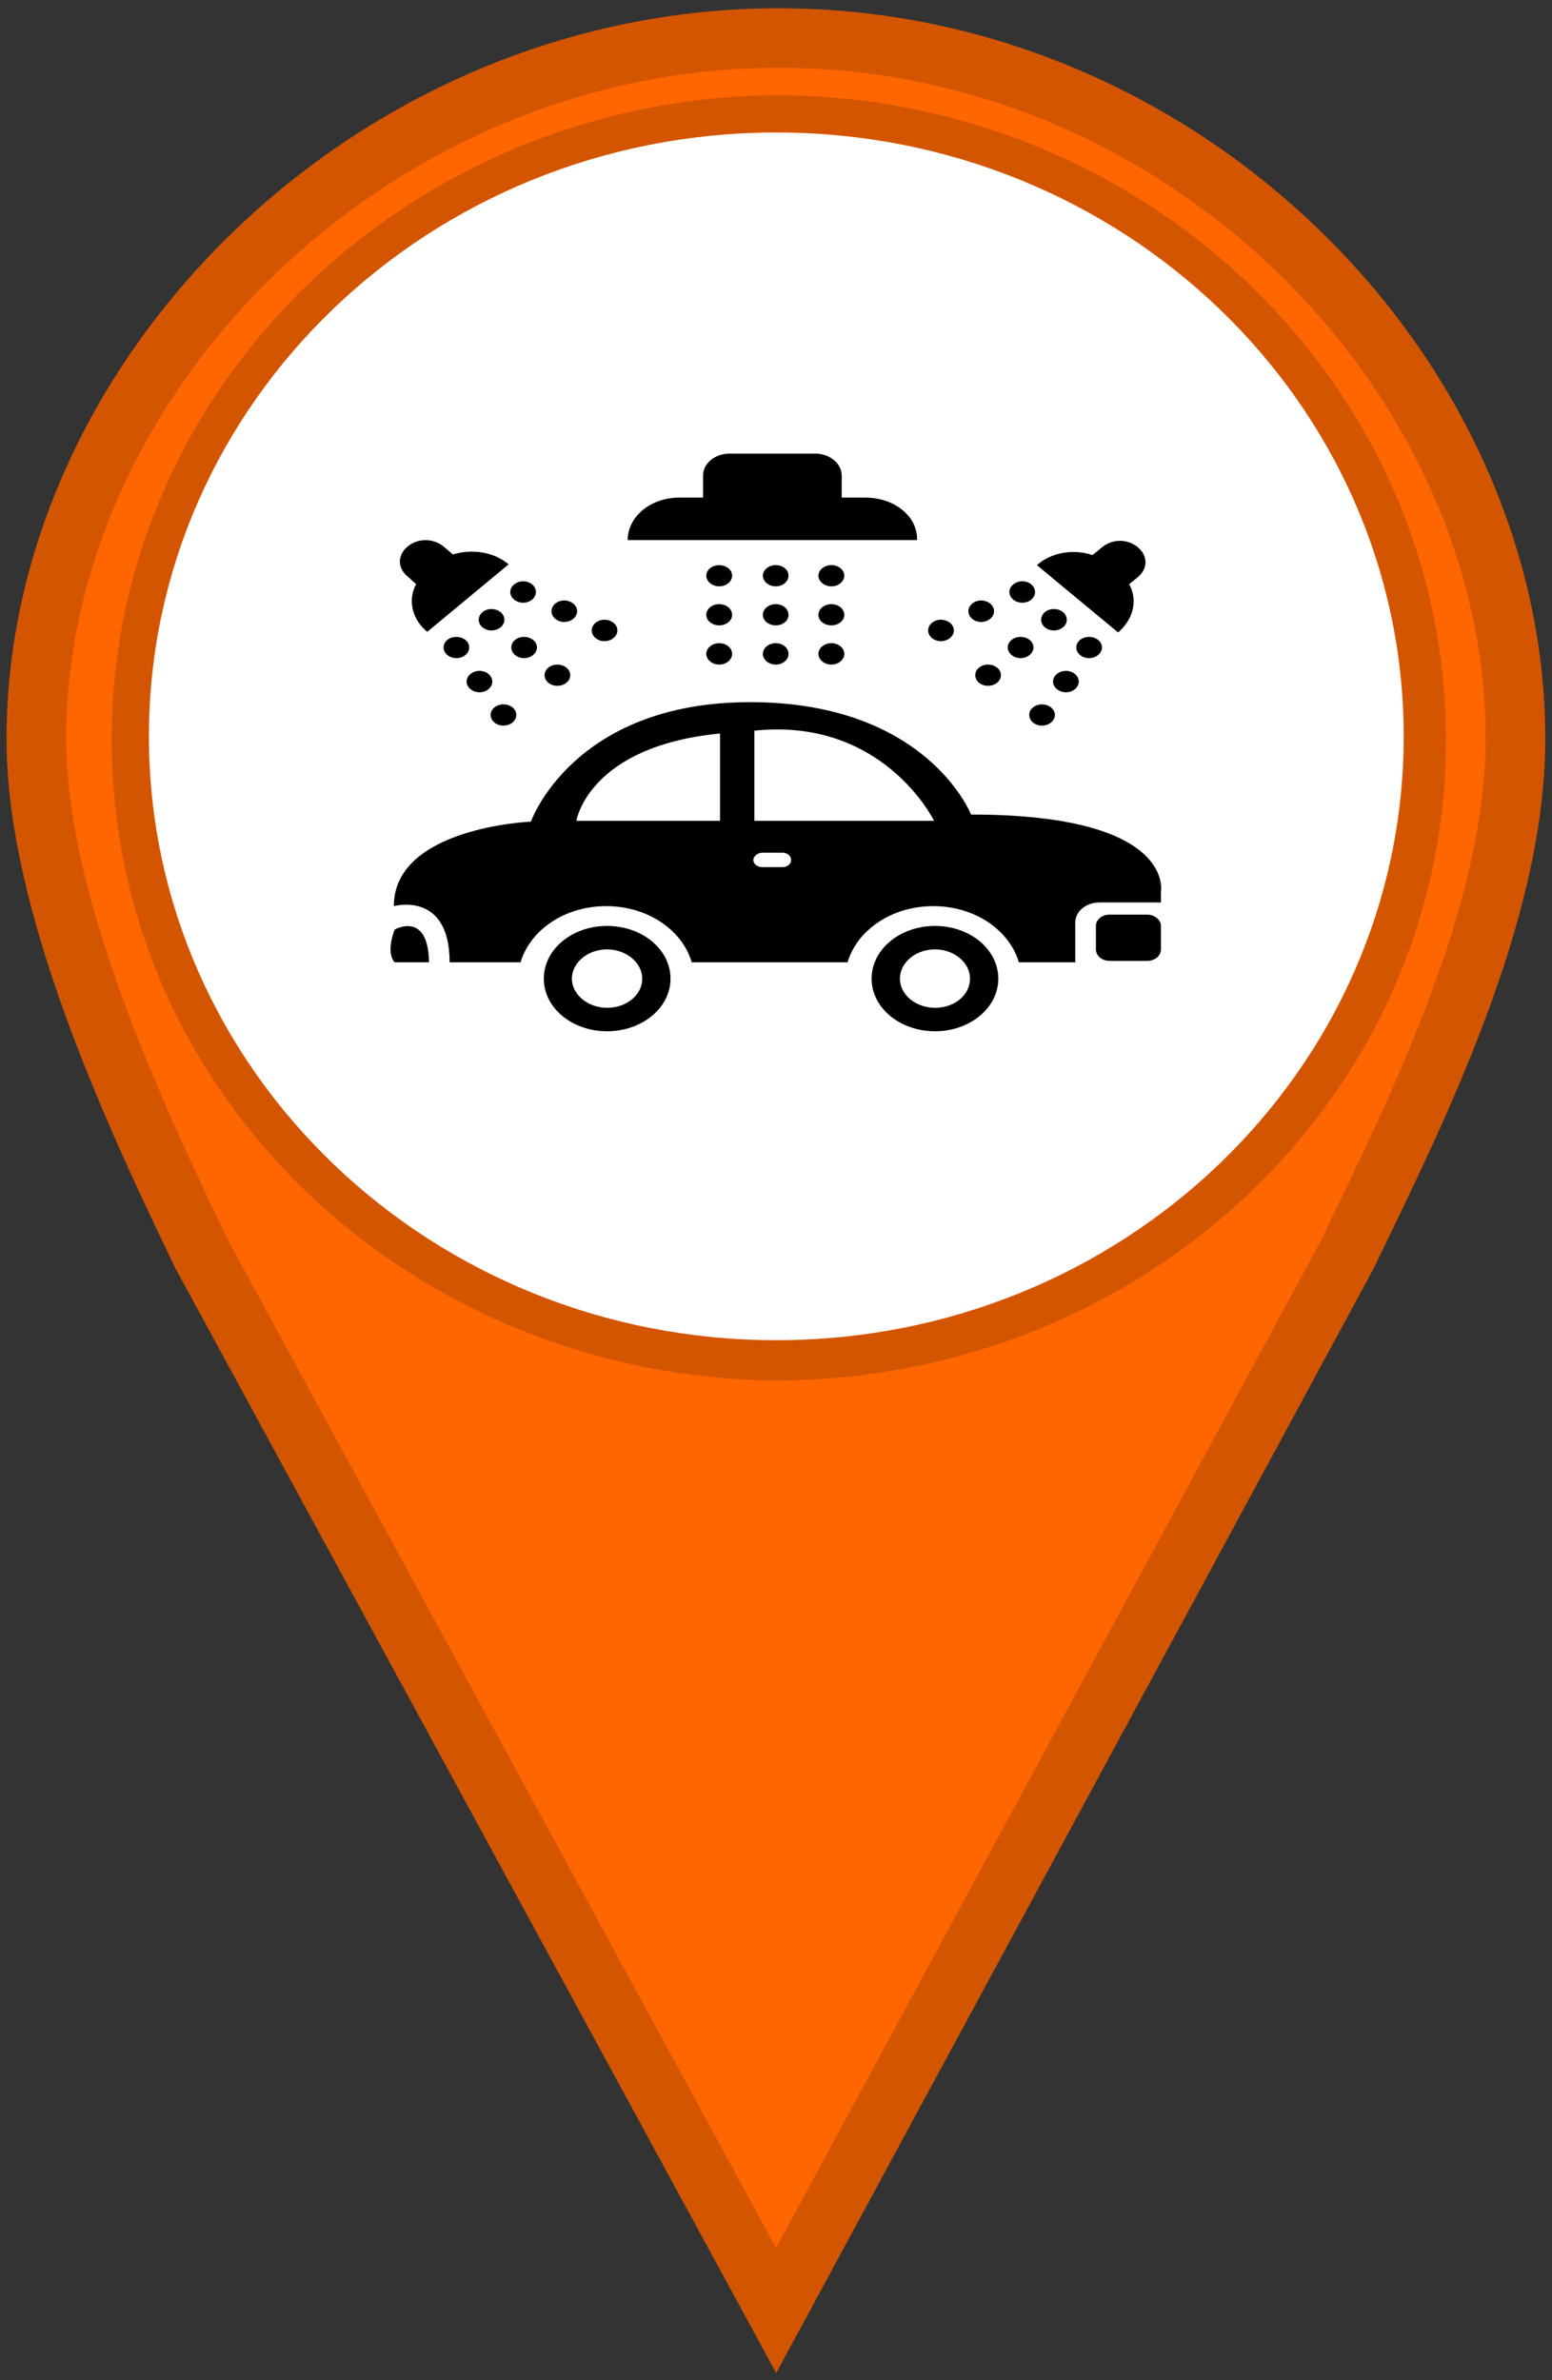 <?xml version="1.0" encoding="UTF-8"?>
<svg xmlns="http://www.w3.org/2000/svg" xmlns:xlink="http://www.w3.org/1999/xlink" width="30px" height="46px" viewBox="0 0 30 46" version="1.1">
<rect x="0" y="0" width="30" height="46" fill="#333333" stroke="none"/>
<defs>
<clipPath id="clip1">
  <path d="M 7.551 17 L 9 17 L 9 19 L 7.551 19 Z M 7.551 17 "/>
</clipPath>
<clipPath id="clip2">
  <path d="M 21 17 L 22.445 17 L 22.445 19 L 21 19 Z M 21 17 "/>
</clipPath>
<clipPath id="clip3">
  <path d="M 7.551 13 L 22.445 13 L 22.445 19 L 7.551 19 Z M 7.551 13 "/>
</clipPath>
<clipPath id="clip4">
  <path d="M 20 10 L 22.445 10 L 22.445 13 L 20 13 Z M 20 10 "/>
</clipPath>
<clipPath id="clip5">
  <path d="M 7.551 10 L 10 10 L 10 13 L 7.551 13 Z M 7.551 10 "/>
</clipPath>
</defs>
<g id="surface1">
<path style="fill-rule:nonzero;fill:rgb(100%,40%,0%);fill-opacity:1;stroke-width:1;stroke-linecap:round;stroke-linejoin:miter;stroke:rgb(83.137%,33.333%,0%);stroke-opacity:1;stroke-miterlimit:4;" d="M 13.041 0.639 C 6.256 0.639 0.609 6.287 0.609 12.418 C 0.609 15.177 2.224 18.679 3.389 21.097 L 13 38.828 L 22.56 21.097 C 23.725 18.679 25.384 15.353 25.384 12.418 C 25.384 6.291 19.828 0.639 13.044 0.639 Z M 13.041 2.099 C 18.935 2.137 23.722 6.756 23.722 12.429 C 23.722 18.108 18.938 22.66 13.041 22.7 C 7.147 22.663 2.37 18.115 2.37 12.429 C 2.37 6.753 7.15 2.13 13.041 2.099 Z M 13.041 2.099 " transform="matrix(1.154,0,0,1.15,0,0)"/>
<path style="fill-rule:nonzero;fill:rgb(100%,100%,100%);fill-opacity:1;stroke-width:1.003;stroke-linecap:butt;stroke-linejoin:miter;stroke:rgb(100%,100%,100%);stroke-opacity:1;stroke-miterlimit:4;" d="M 23.011 12.374 C 23.011 17.704 18.528 22.021 13.003 22.021 C 7.478 22.021 2.996 17.704 2.996 12.374 C 2.996 7.048 7.478 2.728 13.003 2.728 C 18.528 2.728 23.011 7.048 23.011 12.374 Z M 23.011 12.374 " transform="matrix(1.154,0,0,1.15,0,0)"/>
<g clip-path="url(#clip1)" clip-rule="nonzero">
<path style=" stroke:none;fill-rule:nonzero;fill:rgb(0%,0%,0%);fill-opacity:1;" d="M 7.629 17.965 C 7.449 18.445 7.629 18.598 7.629 18.598 L 8.293 18.598 C 8.277 17.594 7.629 17.965 7.629 17.965 Z M 7.629 17.965 "/>
</g>
<g clip-path="url(#clip2)" clip-rule="nonzero">
<path style=" stroke:none;fill-rule:nonzero;fill:rgb(0%,0%,0%);fill-opacity:1;" d="M 22.176 17.676 L 21.449 17.676 C 21.301 17.676 21.184 17.773 21.184 17.895 L 21.184 18.348 C 21.184 18.473 21.301 18.57 21.449 18.57 L 22.176 18.57 C 22.324 18.57 22.441 18.473 22.441 18.348 L 22.441 17.895 C 22.441 17.773 22.309 17.676 22.176 17.676 Z M 22.176 17.676 "/>
</g>
<g clip-path="url(#clip3)" clip-rule="nonzero">
<path style=" stroke:none;fill-rule:nonzero;fill:rgb(0%,0%,0%);fill-opacity:1;" d="M 18.77 15.742 C 18.77 15.742 17.922 13.57 14.5 13.57 C 11.074 13.57 10.262 15.879 10.262 15.879 C 10.262 15.879 7.613 15.988 7.613 17.512 C 7.613 17.512 8.691 17.211 8.691 18.598 L 10.062 18.598 C 10.246 17.98 10.906 17.512 11.719 17.512 C 12.527 17.512 13.191 17.98 13.371 18.598 L 16.383 18.598 C 16.566 17.98 17.23 17.512 18.039 17.512 C 18.852 17.512 19.512 17.98 19.695 18.598 L 20.785 18.598 L 20.785 17.828 C 20.785 17.609 21 17.441 21.25 17.441 L 22.441 17.441 L 22.441 17.238 C 22.441 17.223 22.723 15.742 18.77 15.742 Z M 11.141 15.863 C 11.141 15.863 11.371 14.422 13.918 14.176 L 13.918 15.863 Z M 15.129 16.758 L 14.73 16.758 C 14.629 16.758 14.562 16.688 14.562 16.621 C 14.562 16.551 14.648 16.48 14.73 16.48 L 15.129 16.48 C 15.227 16.48 15.293 16.551 15.293 16.621 C 15.293 16.688 15.227 16.758 15.129 16.758 Z M 14.582 15.863 L 14.582 14.121 C 17.078 13.859 18.055 15.863 18.055 15.863 Z M 14.582 15.863 "/>
</g>
<path style=" stroke:none;fill-rule:nonzero;fill:rgb(0%,0%,0%);fill-opacity:1;" d="M 11.734 17.895 C 11.055 17.895 10.512 18.348 10.512 18.914 C 10.512 19.477 11.055 19.93 11.734 19.93 C 12.414 19.93 12.961 19.477 12.961 18.914 C 12.961 18.348 12.414 17.895 11.734 17.895 Z M 11.734 19.477 C 11.371 19.477 11.055 19.227 11.055 18.914 C 11.055 18.609 11.355 18.348 11.734 18.348 C 12.098 18.348 12.414 18.598 12.414 18.914 C 12.414 19.227 12.113 19.477 11.734 19.477 Z M 11.734 19.477 "/>
<path style=" stroke:none;fill-rule:nonzero;fill:rgb(0%,0%,0%);fill-opacity:1;" d="M 18.074 17.895 C 17.395 17.895 16.848 18.348 16.848 18.914 C 16.848 19.477 17.395 19.93 18.074 19.93 C 18.75 19.93 19.297 19.477 19.297 18.914 C 19.297 18.348 18.75 17.895 18.074 17.895 Z M 18.074 19.477 C 17.707 19.477 17.395 19.227 17.395 18.914 C 17.395 18.609 17.691 18.348 18.074 18.348 C 18.438 18.348 18.75 18.598 18.75 18.914 C 18.75 19.227 18.453 19.477 18.074 19.477 Z M 18.074 19.477 "/>
<path style=" stroke:none;fill-rule:nonzero;fill:rgb(0%,0%,0%);fill-opacity:1;" d="M 14.152 11.125 C 14.152 11.238 14.039 11.332 13.902 11.332 C 13.766 11.332 13.652 11.238 13.652 11.125 C 13.652 11.012 13.766 10.922 13.902 10.922 C 14.039 10.922 14.152 11.012 14.152 11.125 Z M 14.152 11.125 "/>
<path style=" stroke:none;fill-rule:nonzero;fill:rgb(0%,0%,0%);fill-opacity:1;" d="M 14.152 11.883 C 14.152 11.996 14.039 12.086 13.902 12.086 C 13.766 12.086 13.652 11.996 13.652 11.883 C 13.652 11.766 13.766 11.676 13.902 11.676 C 14.039 11.676 14.152 11.766 14.152 11.883 Z M 14.152 11.883 "/>
<path style=" stroke:none;fill-rule:nonzero;fill:rgb(0%,0%,0%);fill-opacity:1;" d="M 14.152 12.637 C 14.152 12.75 14.039 12.844 13.902 12.844 C 13.766 12.844 13.652 12.75 13.652 12.637 C 13.652 12.523 13.766 12.43 13.902 12.43 C 14.039 12.43 14.152 12.523 14.152 12.637 Z M 14.152 12.637 "/>
<path style=" stroke:none;fill-rule:nonzero;fill:rgb(0%,0%,0%);fill-opacity:1;" d="M 15.242 11.125 C 15.242 11.238 15.133 11.332 14.996 11.332 C 14.859 11.332 14.746 11.238 14.746 11.125 C 14.746 11.012 14.859 10.922 14.996 10.922 C 15.133 10.922 15.242 11.012 15.242 11.125 Z M 15.242 11.125 "/>
<path style=" stroke:none;fill-rule:nonzero;fill:rgb(0%,0%,0%);fill-opacity:1;" d="M 15.242 11.883 C 15.242 11.996 15.133 12.086 14.996 12.086 C 14.859 12.086 14.746 11.996 14.746 11.883 C 14.746 11.766 14.859 11.676 14.996 11.676 C 15.133 11.676 15.242 11.766 15.242 11.883 Z M 15.242 11.883 "/>
<path style=" stroke:none;fill-rule:nonzero;fill:rgb(0%,0%,0%);fill-opacity:1;" d="M 15.242 12.637 C 15.242 12.75 15.133 12.844 14.996 12.844 C 14.859 12.844 14.746 12.75 14.746 12.637 C 14.746 12.523 14.859 12.43 14.996 12.43 C 15.133 12.43 15.242 12.523 15.242 12.637 Z M 15.242 12.637 "/>
<path style=" stroke:none;fill-rule:nonzero;fill:rgb(0%,0%,0%);fill-opacity:1;" d="M 16.32 11.125 C 16.32 11.238 16.207 11.332 16.07 11.332 C 15.934 11.332 15.82 11.238 15.82 11.125 C 15.82 11.012 15.934 10.922 16.07 10.922 C 16.207 10.922 16.32 11.012 16.32 11.125 Z M 16.32 11.125 "/>
<path style=" stroke:none;fill-rule:nonzero;fill:rgb(0%,0%,0%);fill-opacity:1;" d="M 16.32 11.883 C 16.32 11.996 16.207 12.086 16.07 12.086 C 15.934 12.086 15.82 11.996 15.82 11.883 C 15.82 11.766 15.934 11.676 16.07 11.676 C 16.207 11.676 16.32 11.766 16.32 11.883 Z M 16.32 11.883 "/>
<path style=" stroke:none;fill-rule:nonzero;fill:rgb(0%,0%,0%);fill-opacity:1;" d="M 16.32 12.637 C 16.32 12.75 16.207 12.844 16.07 12.844 C 15.934 12.844 15.82 12.75 15.82 12.637 C 15.82 12.523 15.934 12.43 16.07 12.43 C 16.207 12.43 16.32 12.523 16.32 12.637 Z M 16.32 12.637 "/>
<path style=" stroke:none;fill-rule:nonzero;fill:rgb(0%,0%,0%);fill-opacity:1;" d="M 16.73 9.617 L 16.27 9.617 L 16.27 9.191 C 16.27 8.957 16.039 8.766 15.754 8.766 L 14.102 8.766 C 13.82 8.766 13.59 8.957 13.59 9.191 L 13.59 9.617 L 13.125 9.617 C 12.578 9.617 12.133 9.984 12.133 10.438 L 17.727 10.438 C 17.742 9.984 17.293 9.617 16.73 9.617 Z M 16.73 9.617 "/>
<g clip-path="url(#clip4)" clip-rule="nonzero">
<path style=" stroke:none;fill-rule:nonzero;fill:rgb(0%,0%,0%);fill-opacity:1;" d="M 21.828 11.289 L 21.996 11.152 C 22.191 10.988 22.191 10.742 21.996 10.578 C 21.797 10.41 21.5 10.41 21.301 10.578 L 21.117 10.727 C 20.754 10.605 20.324 10.672 20.043 10.922 L 21.613 12.223 C 21.91 11.965 21.996 11.605 21.828 11.289 Z M 21.828 11.289 "/>
</g>
<path style=" stroke:none;fill-rule:nonzero;fill:rgb(0%,0%,0%);fill-opacity:1;" d="M 20.621 11.977 C 20.621 12.09 20.512 12.184 20.371 12.184 C 20.234 12.184 20.125 12.09 20.125 11.977 C 20.125 11.863 20.234 11.77 20.371 11.77 C 20.512 11.77 20.621 11.863 20.621 11.977 Z M 20.621 11.977 "/>
<path style=" stroke:none;fill-rule:nonzero;fill:rgb(0%,0%,0%);fill-opacity:1;" d="M 19.977 12.512 C 19.977 12.625 19.863 12.719 19.727 12.719 C 19.59 12.719 19.48 12.625 19.48 12.512 C 19.48 12.398 19.59 12.309 19.727 12.309 C 19.863 12.309 19.977 12.398 19.977 12.512 Z M 19.977 12.512 "/>
<path style=" stroke:none;fill-rule:nonzero;fill:rgb(0%,0%,0%);fill-opacity:1;" d="M 19.348 13.047 C 19.348 13.164 19.234 13.254 19.098 13.254 C 18.961 13.254 18.852 13.164 18.852 13.047 C 18.852 12.934 18.961 12.844 19.098 12.844 C 19.234 12.844 19.348 12.934 19.348 13.047 Z M 19.348 13.047 "/>
<path style=" stroke:none;fill-rule:nonzero;fill:rgb(0%,0%,0%);fill-opacity:1;" d="M 20.008 11.441 C 20.008 11.555 19.898 11.648 19.762 11.648 C 19.625 11.648 19.512 11.555 19.512 11.441 C 19.512 11.328 19.625 11.234 19.762 11.234 C 19.898 11.234 20.008 11.328 20.008 11.441 Z M 20.008 11.441 "/>
<path style=" stroke:none;fill-rule:nonzero;fill:rgb(0%,0%,0%);fill-opacity:1;" d="M 19.215 11.812 C 19.215 11.926 19.102 12.02 18.965 12.02 C 18.828 12.02 18.719 11.926 18.719 11.812 C 18.719 11.699 18.828 11.605 18.965 11.605 C 19.102 11.605 19.215 11.699 19.215 11.812 Z M 19.215 11.812 "/>
<path style=" stroke:none;fill-rule:nonzero;fill:rgb(0%,0%,0%);fill-opacity:1;" d="M 18.438 12.184 C 18.438 12.297 18.324 12.391 18.188 12.391 C 18.051 12.391 17.941 12.297 17.941 12.184 C 17.941 12.07 18.051 11.977 18.188 11.977 C 18.324 11.977 18.438 12.07 18.438 12.184 Z M 18.438 12.184 "/>
<path style=" stroke:none;fill-rule:nonzero;fill:rgb(0%,0%,0%);fill-opacity:1;" d="M 21.301 12.512 C 21.301 12.625 21.188 12.719 21.051 12.719 C 20.914 12.719 20.805 12.625 20.805 12.512 C 20.805 12.398 20.914 12.309 21.051 12.309 C 21.188 12.309 21.301 12.398 21.301 12.512 Z M 21.301 12.512 "/>
<path style=" stroke:none;fill-rule:nonzero;fill:rgb(0%,0%,0%);fill-opacity:1;" d="M 20.852 13.172 C 20.852 13.285 20.742 13.379 20.605 13.379 C 20.469 13.379 20.355 13.285 20.355 13.172 C 20.355 13.059 20.469 12.965 20.605 12.965 C 20.742 12.965 20.852 13.059 20.852 13.172 Z M 20.852 13.172 "/>
<path style=" stroke:none;fill-rule:nonzero;fill:rgb(0%,0%,0%);fill-opacity:1;" d="M 20.391 13.816 C 20.391 13.93 20.277 14.023 20.141 14.023 C 20.004 14.023 19.895 13.93 19.895 13.816 C 19.895 13.703 20.004 13.613 20.141 13.613 C 20.277 13.613 20.391 13.703 20.391 13.816 Z M 20.391 13.816 "/>
<g clip-path="url(#clip5)" clip-rule="nonzero">
<path style=" stroke:none;fill-rule:nonzero;fill:rgb(0%,0%,0%);fill-opacity:1;" d="M 8.043 11.289 C 7.879 11.594 7.961 11.965 8.258 12.211 L 9.832 10.906 C 9.535 10.66 9.121 10.605 8.754 10.715 L 8.574 10.562 C 8.375 10.398 8.078 10.398 7.879 10.562 C 7.68 10.727 7.68 10.977 7.879 11.141 Z M 8.043 11.289 "/>
</g>
<path style=" stroke:none;fill-rule:nonzero;fill:rgb(0%,0%,0%);fill-opacity:1;" d="M 9.75 11.977 C 9.75 12.09 9.637 12.184 9.5 12.184 C 9.363 12.184 9.254 12.09 9.254 11.977 C 9.254 11.863 9.363 11.77 9.5 11.77 C 9.637 11.77 9.75 11.863 9.75 11.977 Z M 9.75 11.977 "/>
<path style=" stroke:none;fill-rule:nonzero;fill:rgb(0%,0%,0%);fill-opacity:1;" d="M 10.379 12.512 C 10.379 12.625 10.266 12.719 10.129 12.719 C 9.992 12.719 9.883 12.625 9.883 12.512 C 9.883 12.398 9.992 12.309 10.129 12.309 C 10.266 12.309 10.379 12.398 10.379 12.512 Z M 10.379 12.512 "/>
<path style=" stroke:none;fill-rule:nonzero;fill:rgb(0%,0%,0%);fill-opacity:1;" d="M 11.023 13.047 C 11.023 13.164 10.91 13.254 10.773 13.254 C 10.637 13.254 10.527 13.164 10.527 13.047 C 10.527 12.934 10.637 12.844 10.773 12.844 C 10.91 12.844 11.023 12.934 11.023 13.047 Z M 11.023 13.047 "/>
<path style=" stroke:none;fill-rule:nonzero;fill:rgb(0%,0%,0%);fill-opacity:1;" d="M 10.359 11.441 C 10.359 11.555 10.25 11.648 10.113 11.648 C 9.977 11.648 9.863 11.555 9.863 11.441 C 9.863 11.328 9.977 11.234 10.113 11.234 C 10.25 11.234 10.359 11.328 10.359 11.441 Z M 10.359 11.441 "/>
<path style=" stroke:none;fill-rule:nonzero;fill:rgb(0%,0%,0%);fill-opacity:1;" d="M 11.156 11.812 C 11.156 11.926 11.043 12.02 10.906 12.02 C 10.77 12.02 10.66 11.926 10.66 11.812 C 10.66 11.699 10.77 11.605 10.906 11.605 C 11.043 11.605 11.156 11.699 11.156 11.812 Z M 11.156 11.812 "/>
<path style=" stroke:none;fill-rule:nonzero;fill:rgb(0%,0%,0%);fill-opacity:1;" d="M 11.934 12.184 C 11.934 12.297 11.82 12.391 11.684 12.391 C 11.547 12.391 11.438 12.297 11.438 12.184 C 11.438 12.07 11.547 11.977 11.684 11.977 C 11.82 11.977 11.934 12.07 11.934 12.184 Z M 11.934 12.184 "/>
<path style=" stroke:none;fill-rule:nonzero;fill:rgb(0%,0%,0%);fill-opacity:1;" d="M 9.07 12.512 C 9.07 12.625 8.961 12.719 8.82 12.719 C 8.684 12.719 8.574 12.625 8.574 12.512 C 8.574 12.398 8.684 12.309 8.82 12.309 C 8.961 12.309 9.07 12.398 9.07 12.512 Z M 9.07 12.512 "/>
<path style=" stroke:none;fill-rule:nonzero;fill:rgb(0%,0%,0%);fill-opacity:1;" d="M 9.516 13.172 C 9.516 13.285 9.406 13.379 9.27 13.379 C 9.133 13.379 9.02 13.285 9.02 13.172 C 9.02 13.059 9.133 12.965 9.27 12.965 C 9.406 12.965 9.516 13.059 9.516 13.172 Z M 9.516 13.172 "/>
<path style=" stroke:none;fill-rule:nonzero;fill:rgb(0%,0%,0%);fill-opacity:1;" d="M 9.98 13.816 C 9.98 13.93 9.871 14.023 9.73 14.023 C 9.594 14.023 9.484 13.93 9.484 13.816 C 9.484 13.703 9.594 13.613 9.73 13.613 C 9.871 13.613 9.98 13.703 9.98 13.816 Z M 9.98 13.816 "/>
</g>
</svg>
